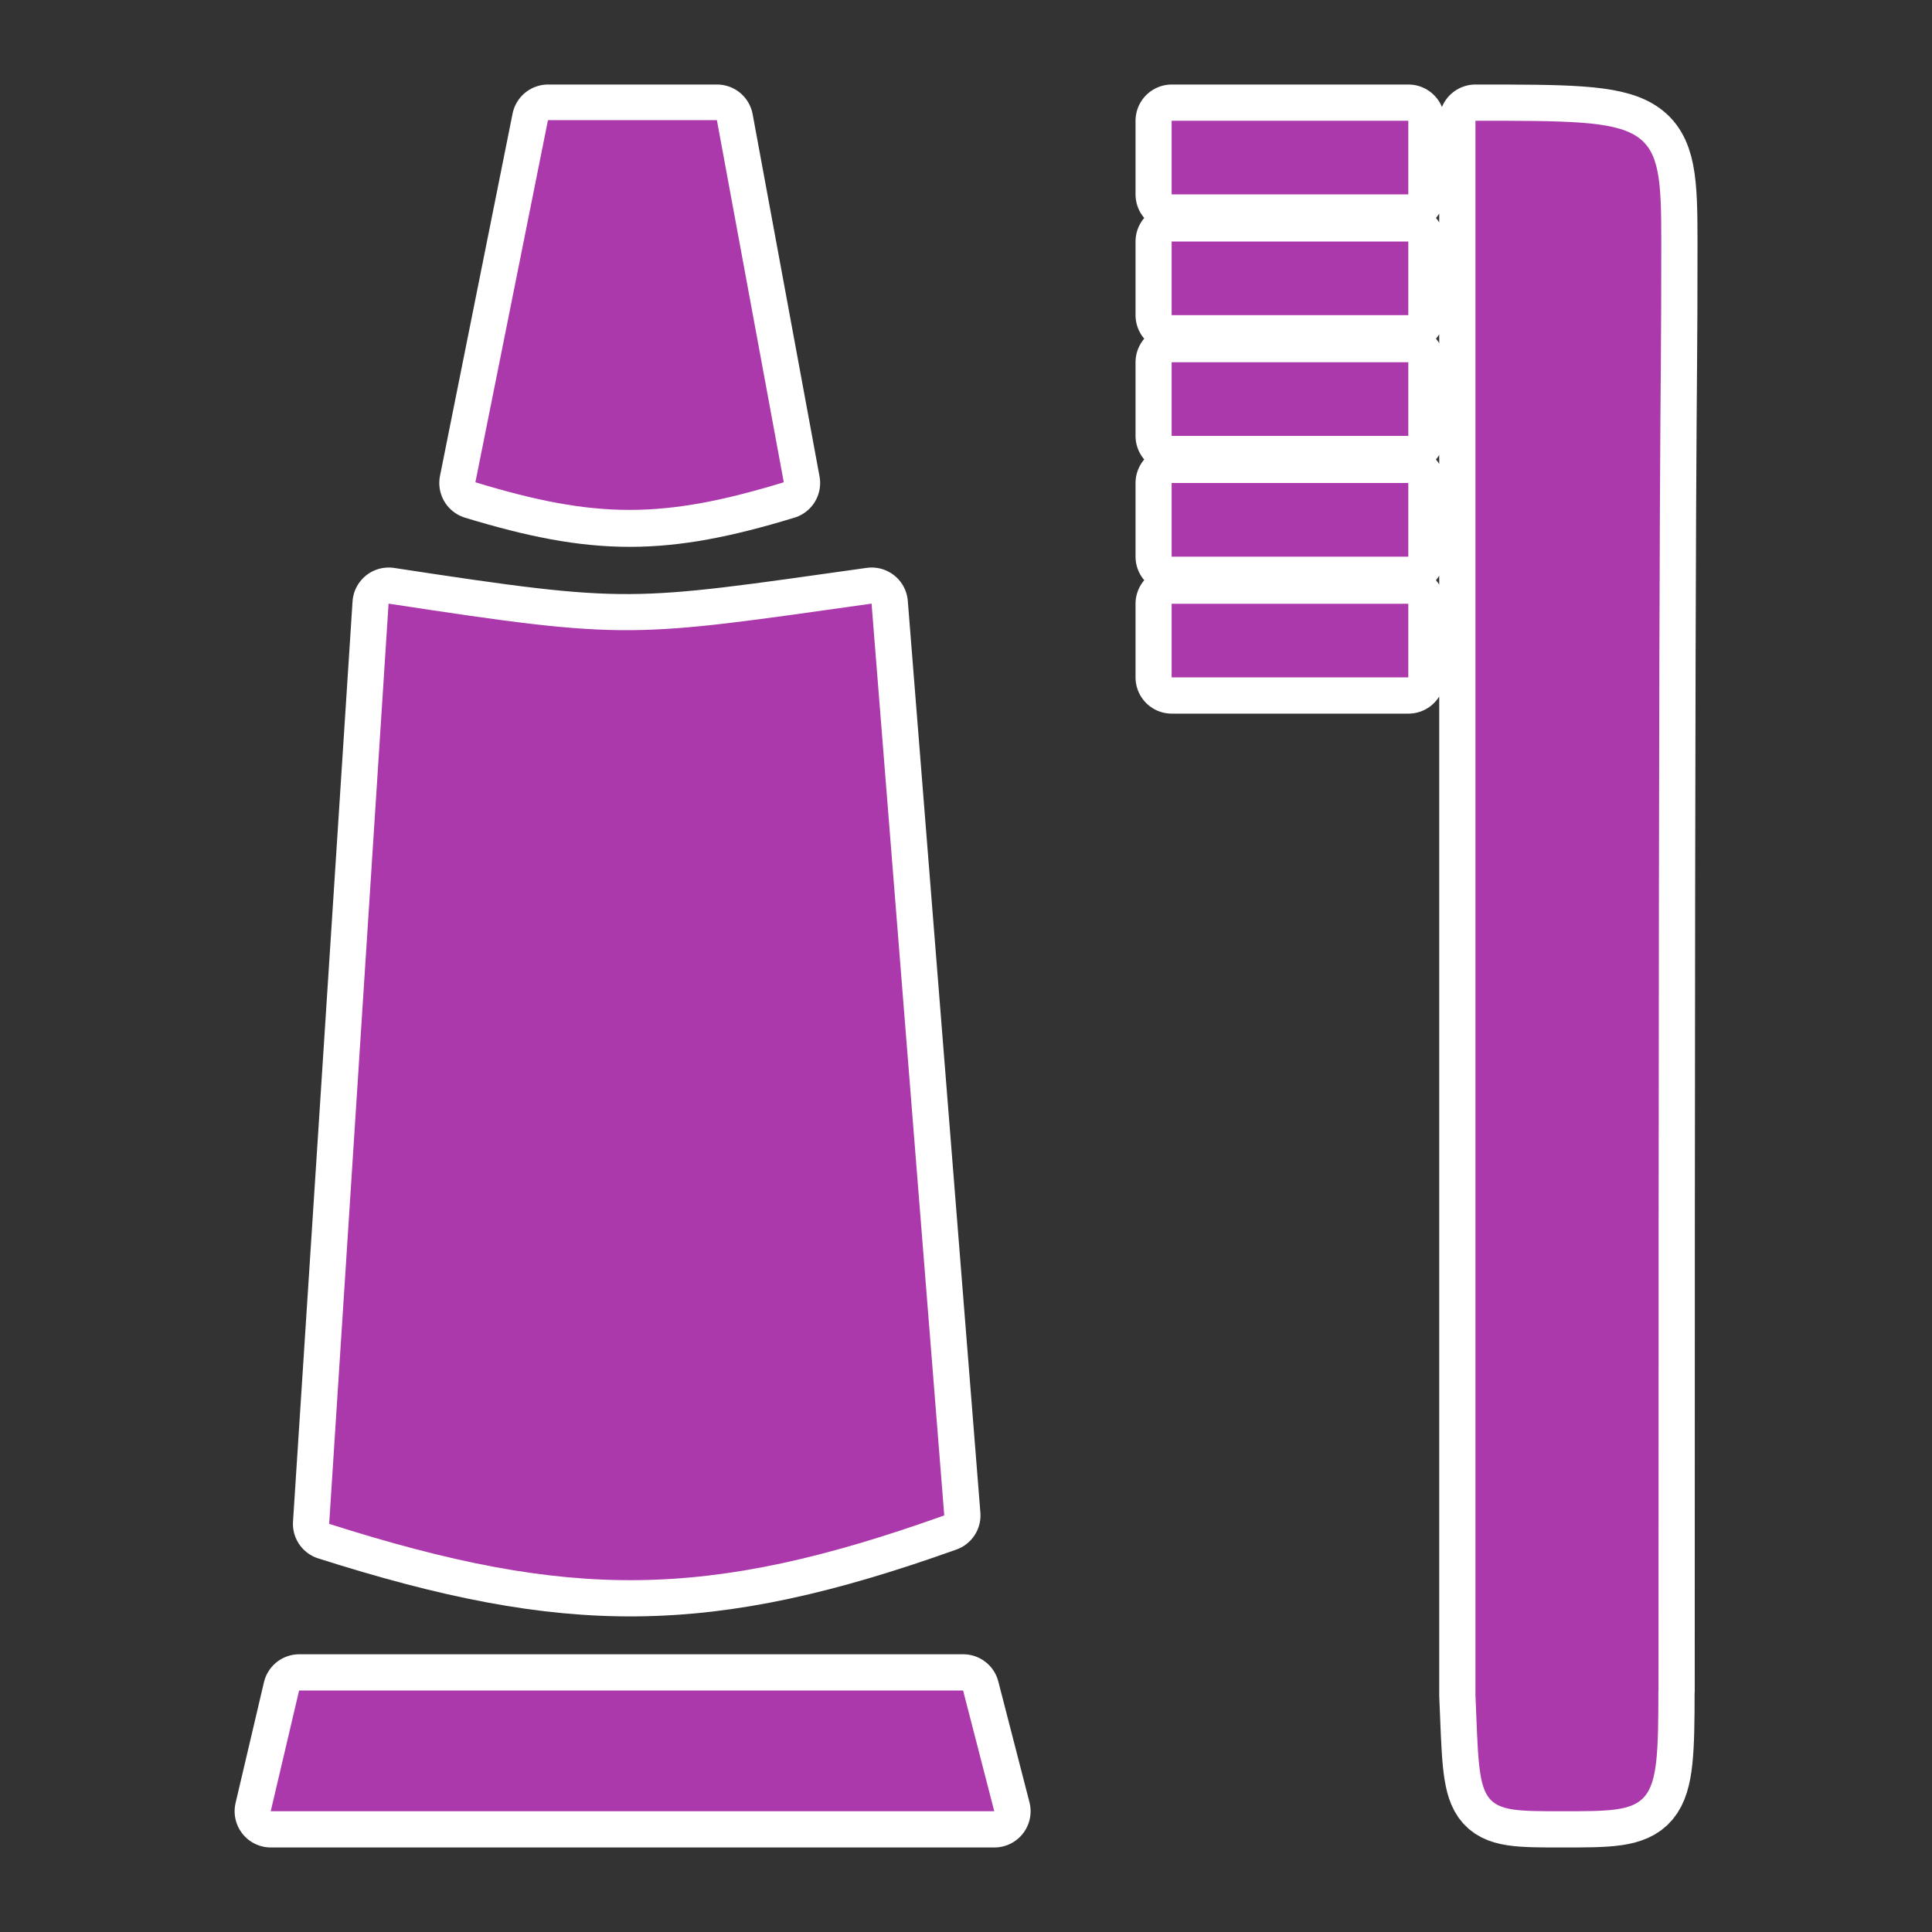 <?xml version="1.0" encoding="UTF-8" standalone="no"?>
<svg
   xmlns:dc="http://purl.org/dc/elements/1.1/"
   xmlns:cc="http://creativecommons.org/ns#"
   xmlns:rdf="http://www.w3.org/1999/02/22-rdf-syntax-ns#"
   xmlns:svg="http://www.w3.org/2000/svg"
   xmlns="http://www.w3.org/2000/svg"
   id="svg2"
   viewBox="0 0 16 16"
   height="100%"
   width="100%"
   version="1.1">
  <rect x="0" y="0" width="16" height="16" fill="#333333" stroke="none"/>
  <defs
     id="defs3053" />
  <rect
     style="visibility:hidden;fill:none;stroke:none"
     id="canvas"
     y="1"
     x="1"
     height="14"
     width="14" />
  <path
     style="fill:#ac39ac;fill-opacity:1;fill-rule:evenodd;stroke:#ffffff;stroke-width:0.6;stroke-miterlimit:4;stroke-dasharray:none;stroke-linejoin:round;stroke-linecap:round"
     id="path2988-4"
     d="m 13.735,14 c 0,-12 0.023,-10.048 0.023,-12 0,-1 -0.047,-1 -1.539,-1 l 0,13.039 C 12.26,15.00 12.219,15 12.937,15 c 0.765,0 0.797,0 0.797,-1 z M 2.726,12.62 c 1.989,0.633 3.127,0.633 5.094,-0.07 L 7.219,5 c -2,0.281 -2,0.305 -4,0 z M 4.539,1 l 1.399,0 0.554,3 c -1,0.305 -1.554,0.305 -2.554,0 z m -2.296,14 0.235,-1 5.499,0 0.258,1 z m 7.461,-14 1.96,0 0,0.61 -1.96,0 z m 0,1 1.96,0 0,0.61 -1.96,0 z m 0,1 1.96,0 0,0.61 -1.96,0 z m 0,1 1.96,0 0,0.61 -1.96,0 z m 0,1 1.96,0 0,0.61 -1.96,0 z" />
  <path
     style="fill:#ac39ac;fill-opacity:1;fill-rule:evenodd;stroke:none"
     id="path2988"
     d="m 13.735,14 c 0,-12 0.023,-10.048 0.023,-12 0,-1 -0.047,-1 -1.539,-1 l 0,13.039 C 12.26,15.00 12.219,15 12.937,15 c 0.765,0 0.797,0 0.797,-1 z M 2.726,12.62 c 1.989,0.633 3.127,0.633 5.094,-0.07 L 7.218,4.999 c -2,0.281 -2,0.305 -4,0 z m 1.812,-11.625 1.399,0 0.554,2.999 c -1,0.305 -1.554,0.305 -2.554,0 z M 2.242,15 l 0.235,-1 5.499,0 0.258,1 z m 7.461,-14 1.96,0 0,0.61 -1.96,0 z m 0,1 1.96,0 0,0.61 -1.96,0 z m 0,1 1.96,0 0,0.61 -1.96,0 z m 0,1 1.96,0 0,0.61 -1.96,0 z m 0,1 1.96,0 0,0.61 -1.96,0 z" />
</svg>
